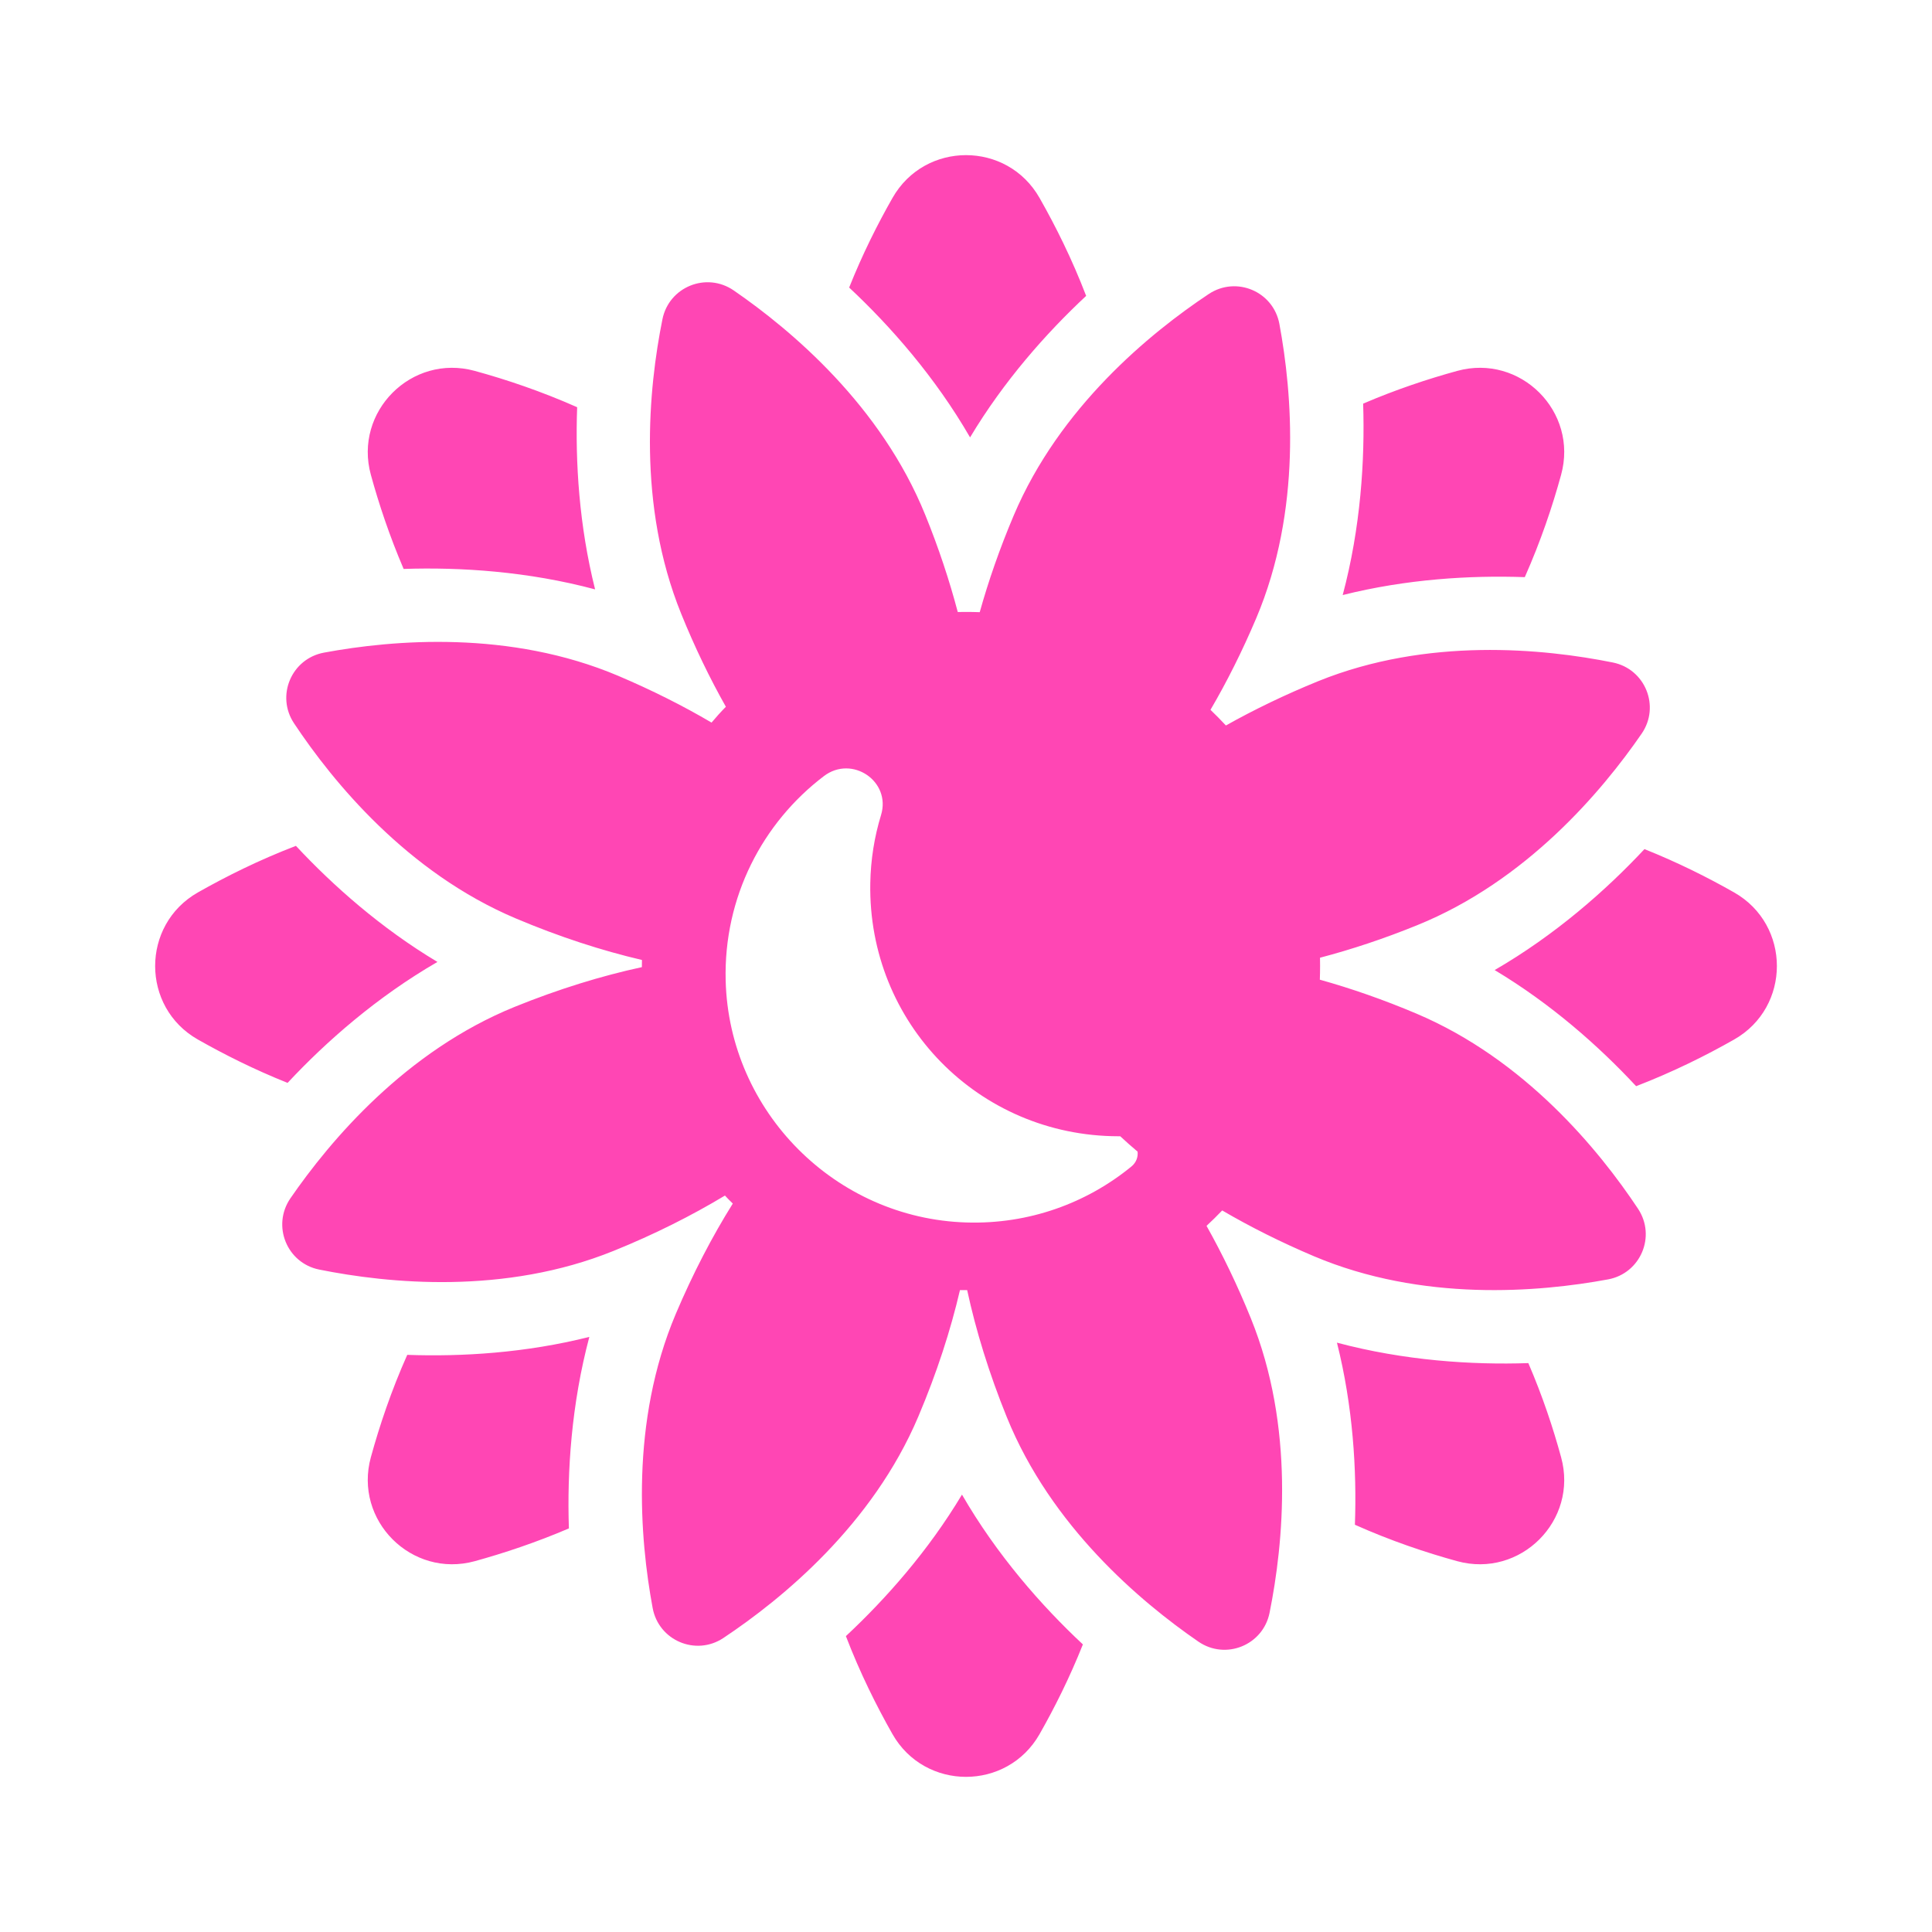 <svg clip-rule="evenodd" fill-rule="evenodd" stroke-linejoin="round" stroke-miterlimit="2" viewBox="0 0 48 48" xmlns="http://www.w3.org/2000/svg"><path fill="rgb(255, 70, 180)" d="m36.204 9.215c1.57-.432 3.014 1.013 2.581 2.582-.214.782-.507 1.651-.902 2.542-1.358-.048-2.942.048-4.524.445.445-1.668.554-3.346.508-4.756.818-.351 1.615-.615 2.337-.813zm6.881 12.958c1.415.806 1.415 2.849 0 3.653-.705.401-1.527.809-2.436 1.16-.926-.996-2.116-2.048-3.515-2.885 1.496-.866 2.759-1.974 3.722-3.005.829.331 1.578.707 2.229 1.077zm-4.3 14.031c.433 1.57-1.011 3.013-2.581 2.583-.783-.215-1.651-.507-2.542-.905.049-1.358-.048-2.942-.446-4.524 1.668.445 3.346.556 4.755.508.353.819.617 1.616.814 2.338zm-12.958 6.881c-.806 1.414-2.847 1.414-3.653 0-.4-.705-.809-1.526-1.158-2.436.993-.927 2.046-2.116 2.884-3.516.865 1.496 1.973 2.76 3.004 3.722-.33.829-.707 1.58-1.077 2.23zm-14.031-4.298c-1.57.43-3.013-1.013-2.582-2.583.215-.782.506-1.651.904-2.543 1.358.049 2.942-.048 4.524-.446-.445 1.67-.556 3.347-.508 4.758-.819.35-1.616.615-2.338.814zm-6.881-12.961c-1.414-.804-1.414-2.847 0-3.653.705-.4 1.526-.809 2.437-1.158.926.993 2.116 2.046 3.516 2.884-1.497.866-2.761 1.973-3.723 3.005-.829-.331-1.578-.708-2.23-1.078zm4.299-14.029c-.431-1.569 1.012-3.014 2.582-2.582.782.214 1.651.507 2.543.902-.049 1.359.048 2.943.446 4.526-1.668-.447-3.346-.555-4.757-.508-.351-.82-.616-1.616-.814-2.338zm12.96-6.88c.806-1.417 2.847-1.417 3.653 0 .4.703.809 1.523 1.158 2.434-.994.927-2.046 2.116-2.884 3.516-.865-1.497-1.973-2.759-3.004-3.723.33-.828.707-1.578 1.077-2.227zm10.623 19.083c0 .114-.002.228-.006.34.777.217 1.586.498 2.402.844 2.693 1.141 4.534 3.387 5.502 4.845.456.685.065 1.607-.743 1.757-1.722.319-4.616.564-7.309-.576-.817-.346-1.581-.729-2.278-1.137-.126.132-.256.26-.389.383.395.704.768 1.474 1.101 2.297 1.099 2.71.811 5.598.465 7.316-.162.806-1.091 1.182-1.768.717-1.443-.993-3.661-2.866-4.76-5.577-.44-1.085-.769-2.154-.985-3.156-.061 0-.12 0-.179-.001-.232.997-.577 2.062-1.034 3.14-1.14 2.694-3.387 4.534-4.845 5.504-.684.454-1.606.063-1.756-.745-.32-1.721-.565-4.614.575-7.309.424-1 .905-1.924 1.416-2.74-.067-.064-.132-.131-.195-.199-.825.497-1.754.965-2.763 1.373-2.711 1.099-5.599.812-7.317.466-.805-.162-1.181-1.09-.717-1.769.994-1.443 2.867-3.661 5.577-4.76 1.086-.44 2.155-.769 3.156-.985 0-.06 0-.12.002-.178-.998-.233-2.062-.578-3.141-1.035-2.693-1.14-4.534-3.386-5.503-4.845-.455-.684-.064-1.606.744-1.756 1.722-.32 4.616-.564 7.309.576.833.354 1.612.745 2.32 1.162.113-.135.231-.266.356-.393-.399-.707-.775-1.482-1.11-2.31-1.099-2.712-.812-5.601-.466-7.318.163-.805 1.091-1.181 1.769-.717 1.443.993 3.661 2.866 4.76 5.577.334.821.602 1.634.808 2.414.068-.001.136-.002.205-.002.114 0 .227.002.341.006.217-.777.498-1.585.844-2.402 1.14-2.693 3.387-4.532 4.845-5.502.685-.455 1.606-.065 1.756.743.32 1.722.564 4.616-.575 7.31-.346.816-.729 1.581-1.137 2.277.131.126.26.256.383.389.704-.395 1.473-.767 2.294-1.101 2.712-1.098 5.601-.81 7.319-.464.805.162 1.182 1.09.717 1.767-.994 1.443-2.867 3.661-5.578 4.76-.821.334-1.633.603-2.414.808.001.069.002.138.002.206zm-5.016 4.23c-3.468-.007-6.22-2.815-6.159-6.284.01-.589.102-1.157.267-1.696.256-.838-.719-1.499-1.418-.969-1.525 1.158-2.495 3.007-2.442 5.083.084 3.255 2.727 5.909 5.981 6.008 1.556.048 2.99-.482 4.1-1.391.122-.1.167-.238.153-.369-.151-.127-.294-.254-.431-.382-.017 0-.033 0-.051 0z" stroke-width="3"/></svg>